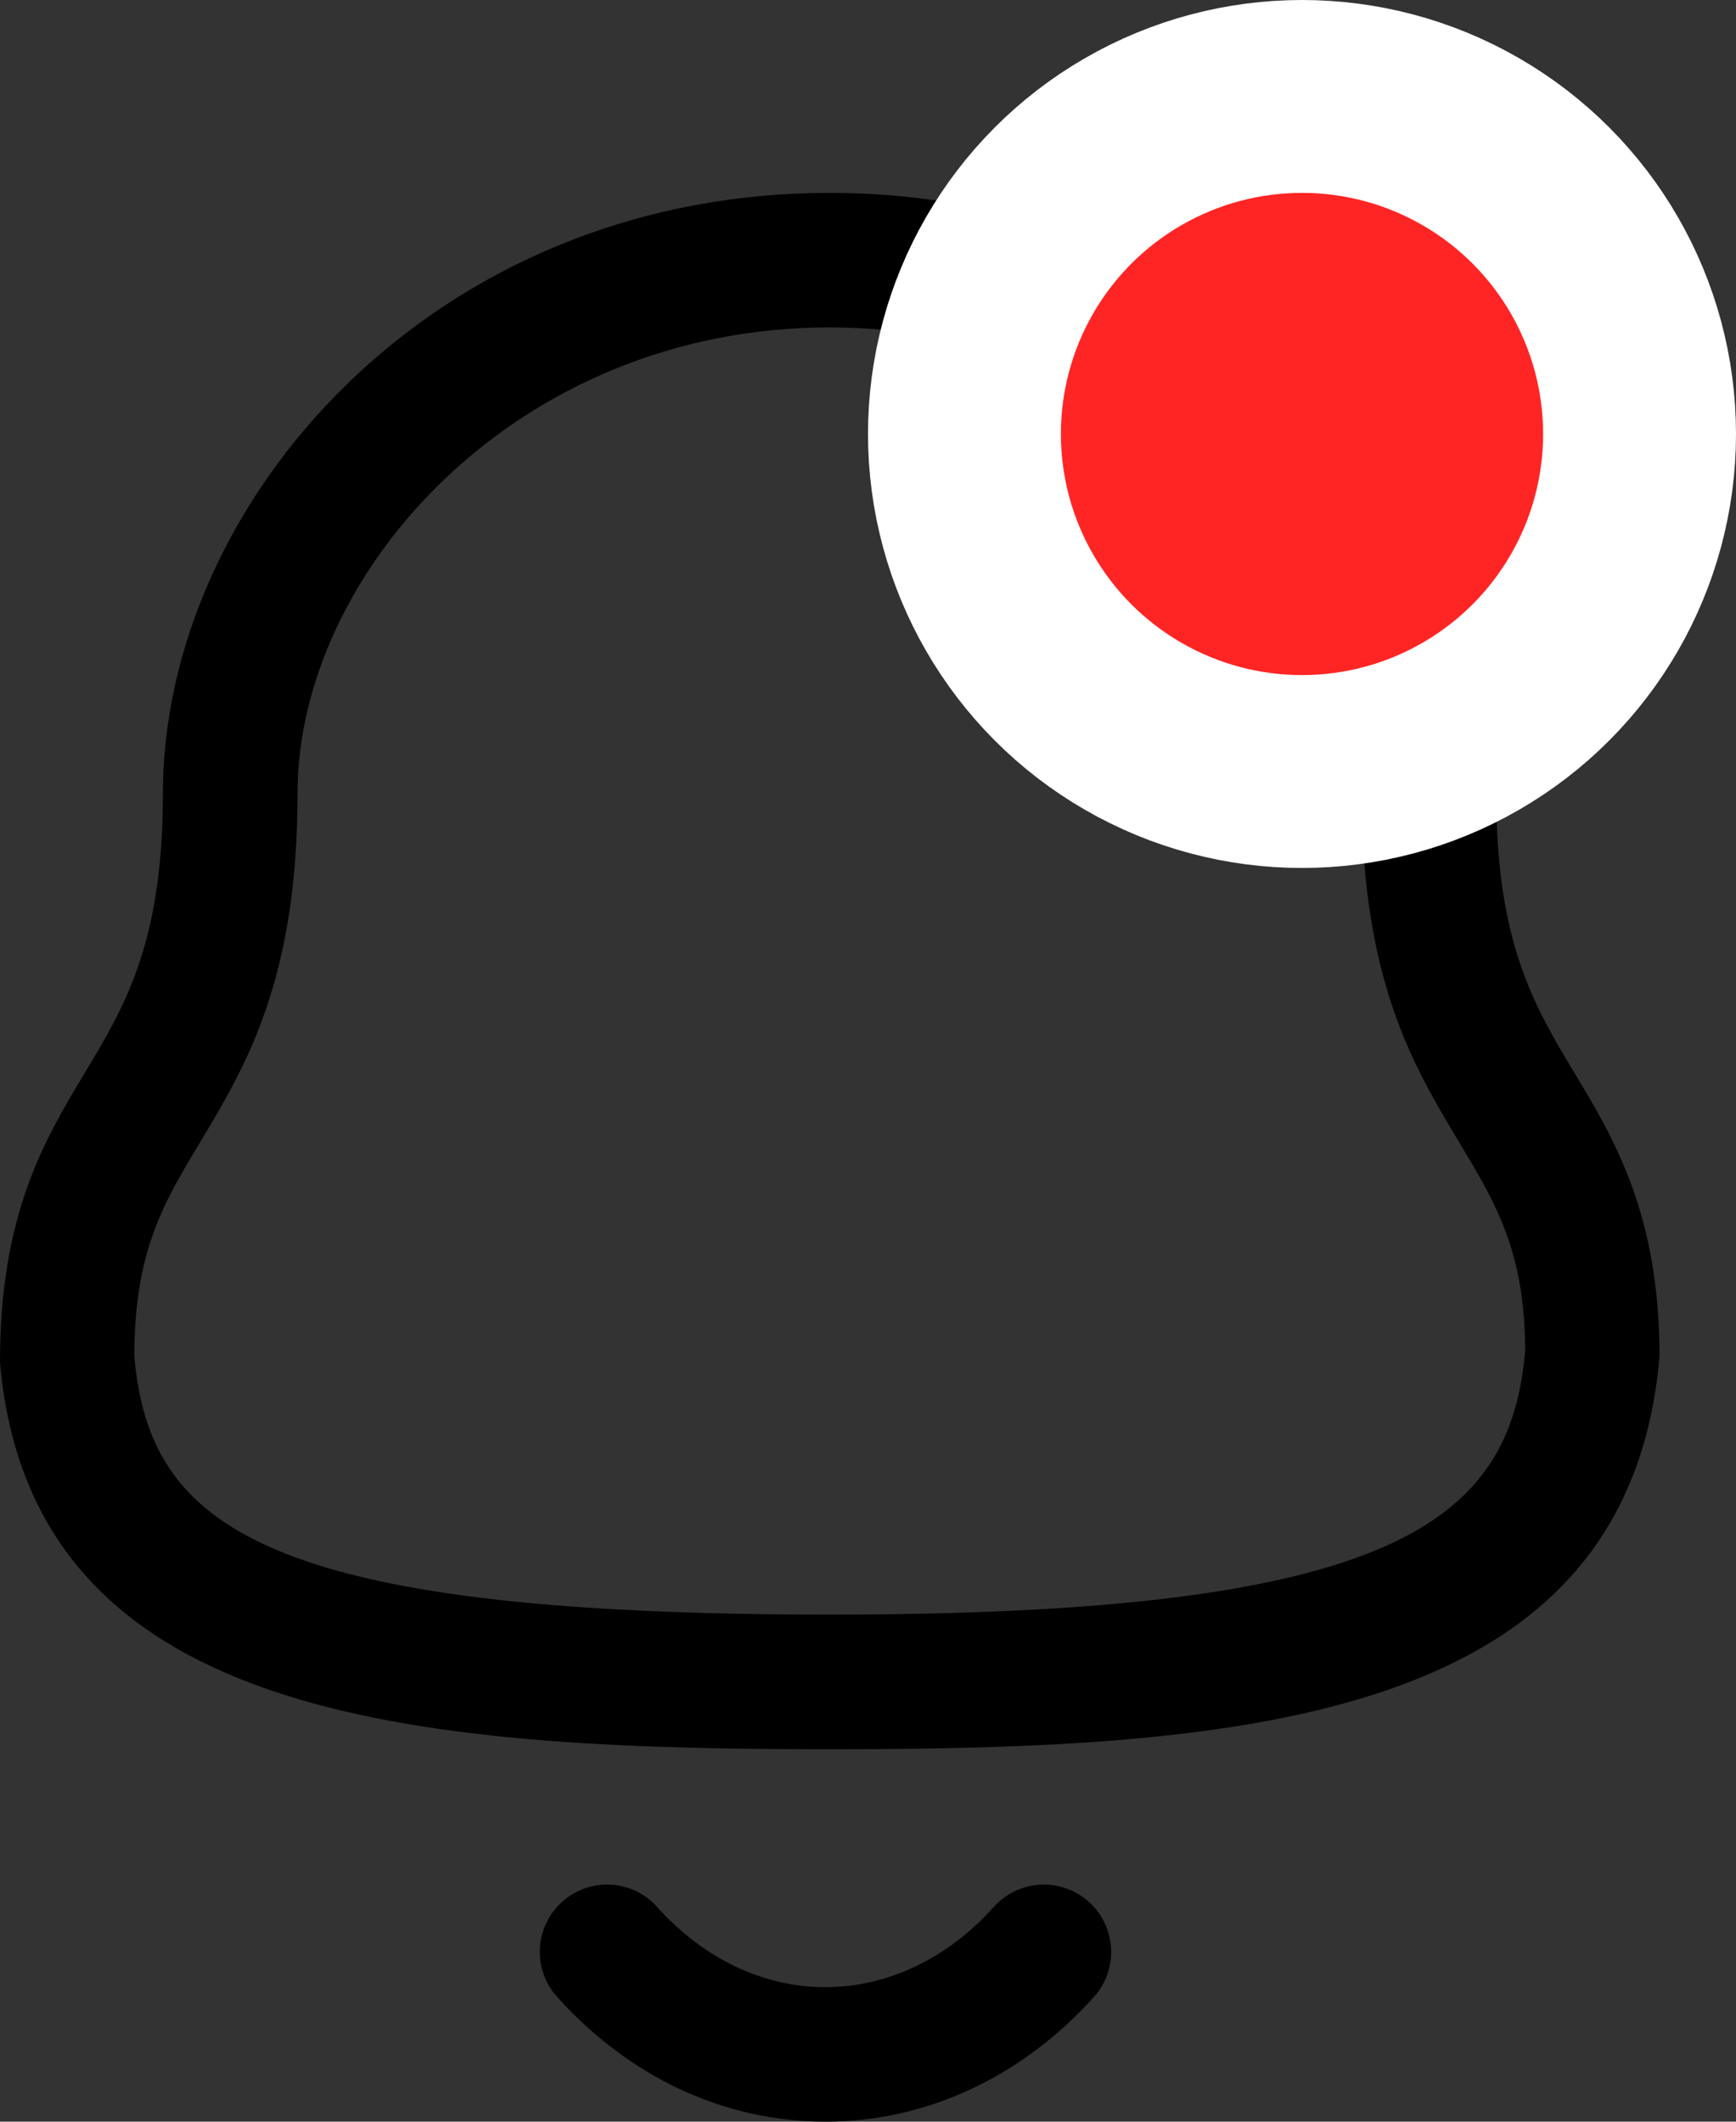 <svg width="18" height="22" viewBox="0 0 18 22" fill="none" xmlns="http://www.w3.org/2000/svg">
<rect x="0" y="0" width="18" height="22" fill="#333333" stroke="none"/>
<path fill-rule="evenodd" clip-rule="evenodd" d="M6.813 19.773C7.295 20.31 7.914 20.605 8.556 20.605H8.557C9.201 20.605 9.823 20.31 10.305 19.772C10.564 19.486 11.005 19.463 11.29 19.721C11.577 19.979 11.6 20.421 11.343 20.706C10.591 21.541 9.602 22 8.557 22H8.555C7.512 21.999 6.525 21.54 5.776 20.705C5.518 20.419 5.542 19.978 5.828 19.721C6.115 19.462 6.556 19.486 6.813 19.773ZM8.602 2C12.737 2 15.514 5.22 15.514 8.228C15.514 9.775 15.908 10.431 16.326 11.127C16.739 11.813 17.207 12.593 17.207 14.066C16.882 17.831 12.952 18.138 8.602 18.138C4.252 18.138 0.321 17.831 7.3348e-05 14.126C-0.003 12.593 0.465 11.813 0.878 11.127L1.024 10.881C1.383 10.264 1.689 9.593 1.689 8.228C1.689 5.22 4.467 2 8.602 2ZM8.602 3.395C5.351 3.395 3.085 5.942 3.085 8.228C3.085 10.162 2.548 11.056 2.074 11.845C1.693 12.478 1.393 12.979 1.393 14.066C1.548 15.82 2.706 16.742 8.602 16.742C14.465 16.742 15.66 15.78 15.814 14.006C15.811 12.979 15.511 12.478 15.13 11.845C14.656 11.056 14.119 10.162 14.119 8.228C14.119 5.942 11.853 3.395 8.602 3.395Z" fill="black"/>
<circle cx="13.5" cy="4.5" r="3.5" fill="#FF2525" stroke="white" stroke-width="2"/>
</svg>
